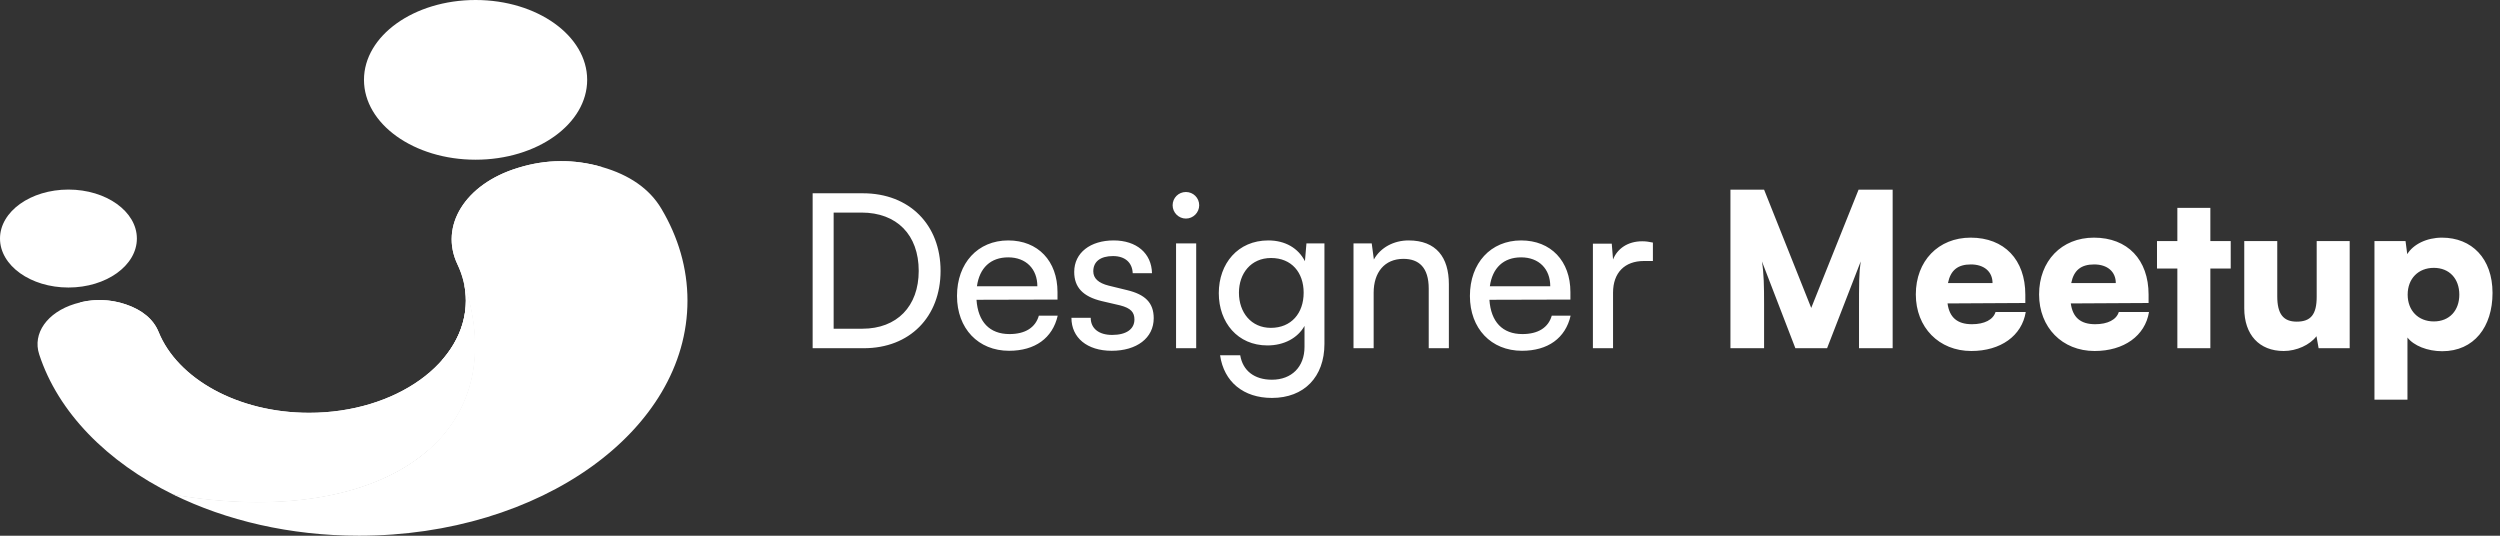 <svg width="280" height="60" viewBox="0 0 280 60" fill="none" xmlns="http://www.w3.org/2000/svg">
<rect x="0" y="0" width="280" height="60" fill="#333333" stroke="none"/>
<g clip-path="url(#clip0_1_432)">
<path fill-rule="evenodd" clip-rule="evenodd" d="M19.42 55.396C42.343 59.354 57.852 49.163 51.944 31.622C52.098 32.291 52.177 32.978 52.177 33.677C52.177 40.613 44.319 46.236 34.625 46.236C26.63 46.236 19.883 42.412 17.764 37.179C17.195 35.772 15.941 34.72 14.091 34.093C12.242 33.466 10.308 33.442 8.427 34.019L8.384 34.032C5.286 34.983 3.622 37.338 4.389 39.688C6.506 46.176 11.977 51.74 19.423 55.396H19.42ZM7.665 21.232C11.898 21.232 15.33 23.688 15.33 26.717C15.33 29.746 11.898 32.202 7.665 32.202C3.432 32.202 0 29.746 0 26.717C0 23.688 3.432 21.232 7.665 21.232Z" fill="white"/>
<path fill-rule="evenodd" clip-rule="evenodd" d="M48.008 50.373C52.881 46.075 54.633 39.612 51.942 31.621C52.095 32.289 52.175 32.976 52.175 33.675C52.175 40.611 44.317 46.234 34.623 46.234C26.627 46.234 19.88 42.41 17.761 37.177C17.192 35.77 15.938 34.718 14.089 34.091C12.422 33.527 10.691 33.451 8.99 33.862C13.245 48.417 30.31 54.97 48.01 50.371L48.008 50.373Z" fill="white"/>
<path fill-rule="evenodd" clip-rule="evenodd" d="M19.42 55.396C42.343 59.354 57.852 49.163 51.942 31.621C52.095 32.289 52.175 32.976 52.175 33.675C52.175 36.117 51.198 38.396 49.513 40.326C48.404 50.284 36.726 56.409 19.417 55.394L19.42 55.396Z" fill="white"/>
<path fill-rule="evenodd" clip-rule="evenodd" d="M51.942 31.621C57.852 49.161 42.343 59.354 19.417 55.396C25.333 58.3 32.493 60 40.21 60C60.527 60 76.997 48.215 76.997 33.677C76.997 30.015 75.952 26.53 74.066 23.362C72.751 21.155 70.518 19.591 67.406 18.699C64.295 17.806 61.17 17.832 58.09 18.779L57.956 18.82C52.1 20.617 49.185 25.309 51.241 29.623C51.547 30.267 51.783 30.935 51.942 31.622V31.621ZM53.265 0C60.167 0 65.763 4.004 65.763 8.944C65.763 13.883 60.167 17.887 53.265 17.887C46.362 17.887 40.766 13.883 40.766 8.944C40.766 4.004 46.362 0 53.265 0Z" fill="white"/>
<path fill-rule="evenodd" clip-rule="evenodd" d="M62.84 28.45C58.175 20.089 60.62 18.209 67.409 18.7C64.298 17.806 61.173 17.832 58.093 18.779L57.958 18.821C52.103 20.617 49.188 25.309 51.243 29.623C51.55 30.267 51.786 30.935 51.944 31.623C57.855 49.163 42.346 59.355 19.423 55.398C28.749 58.251 38.186 58.139 46.087 56.024C61.263 51.962 70.756 40.502 62.842 28.451L62.84 28.45Z" fill="white"/>
</g>
<path d="M96.752 39C101.888 39 105.344 35.496 105.344 30.336C105.344 25.152 101.84 21.648 96.656 21.648H91.016V39H96.752ZM96.488 23.808C100.448 23.808 102.896 26.304 102.896 30.336C102.896 34.32 100.448 36.816 96.584 36.816H93.368V23.808H96.488ZM113.016 39.288C115.92 39.288 117.888 37.872 118.464 35.352H116.352C115.968 36.696 114.816 37.416 113.064 37.416C110.832 37.416 109.536 36.048 109.368 33.576L118.44 33.552V32.712C118.44 29.232 116.256 26.928 112.92 26.928C109.512 26.928 107.184 29.472 107.184 33.144C107.184 36.792 109.56 39.288 113.016 39.288ZM112.92 28.824C114.912 28.824 116.184 30.12 116.184 32.064H109.416C109.704 30 110.952 28.824 112.92 28.824ZM120 35.592C120 37.824 121.752 39.288 124.512 39.288C127.296 39.288 129.216 37.872 129.216 35.64C129.216 33.888 128.232 32.976 126.24 32.496L124.176 31.992C123.024 31.704 122.448 31.176 122.448 30.384C122.448 29.304 123.24 28.68 124.656 28.68C126.024 28.68 126.816 29.424 126.864 30.6H129.024C128.976 28.368 127.296 26.928 124.728 26.928C122.136 26.928 120.312 28.296 120.312 30.456C120.312 32.184 121.296 33.216 123.384 33.72L125.448 34.2C126.672 34.512 127.056 34.992 127.056 35.784C127.056 36.864 126.144 37.512 124.56 37.512C123.072 37.512 122.16 36.792 122.16 35.592H120ZM132.822 24.48C133.638 24.48 134.31 23.808 134.31 22.992C134.31 22.152 133.638 21.504 132.822 21.504C132.006 21.504 131.334 22.152 131.334 22.992C131.334 23.808 132.006 24.48 132.822 24.48ZM131.718 39H133.974V27.264H131.718V39ZM136.505 32.832C136.505 36.12 138.617 38.688 141.953 38.688C143.801 38.688 145.337 37.872 146.105 36.504V38.856C146.105 41.088 144.665 42.528 142.457 42.528C140.489 42.528 139.193 41.52 138.905 39.792H136.649C137.081 42.768 139.265 44.568 142.457 44.568C146.057 44.568 148.337 42.216 148.337 38.52V27.264H146.321L146.153 29.256C145.409 27.792 143.945 26.928 142.049 26.928C138.641 26.928 136.505 29.52 136.505 32.832ZM138.761 32.784C138.761 30.624 140.105 28.896 142.361 28.896C144.665 28.896 146.009 30.528 146.009 32.784C146.009 35.088 144.617 36.72 142.337 36.72C140.129 36.72 138.761 34.992 138.761 32.784ZM153.849 39V32.784C153.849 30.504 155.073 28.992 157.185 28.992C158.913 28.992 160.017 29.952 160.017 32.328V39H162.273V31.824C162.273 28.824 160.857 26.928 157.761 26.928C156.105 26.928 154.617 27.72 153.873 29.064L153.633 27.264H151.593V39H153.849ZM170.462 39.288C173.366 39.288 175.334 37.872 175.91 35.352H173.798C173.414 36.696 172.262 37.416 170.51 37.416C168.278 37.416 166.982 36.048 166.814 33.576L175.886 33.552V32.712C175.886 29.232 173.702 26.928 170.366 26.928C166.958 26.928 164.63 29.472 164.63 33.144C164.63 36.792 167.006 39.288 170.462 39.288ZM170.366 28.824C172.358 28.824 173.63 30.12 173.63 32.064H166.862C167.15 30 168.398 28.824 170.366 28.824ZM185.125 27.168C184.669 27.072 184.333 27.024 183.925 27.024C182.317 27.024 181.141 27.84 180.661 29.064L180.517 27.288H178.405V39H180.661V32.784C180.661 30.528 181.981 29.232 184.117 29.232H185.125V27.168ZM197.577 39V34.032C197.577 32.088 197.553 30.6 197.337 29.28L201.081 39H204.633L208.401 29.28C208.209 30.6 208.209 31.44 208.209 35.28V39H211.977V21.24H208.161L202.857 34.488L197.577 21.24H193.809V39H197.577ZM220.788 39.312C224.076 39.312 226.452 37.608 226.884 34.944H223.5C223.236 35.808 222.252 36.312 220.86 36.312C219.228 36.312 218.34 35.568 218.124 33.984L226.836 33.936V33C226.836 29.088 224.484 26.616 220.716 26.616C217.092 26.616 214.572 29.232 214.572 32.976C214.572 36.672 217.164 39.312 220.788 39.312ZM220.74 29.616C222.228 29.616 223.164 30.432 223.164 31.704H218.172C218.46 30.264 219.276 29.616 220.74 29.616ZM234.593 39.312C237.881 39.312 240.257 37.608 240.689 34.944H237.305C237.041 35.808 236.057 36.312 234.665 36.312C233.033 36.312 232.145 35.568 231.929 33.984L240.641 33.936V33C240.641 29.088 238.289 26.616 234.521 26.616C230.897 26.616 228.377 29.232 228.377 32.976C228.377 36.672 230.969 39.312 234.593 39.312ZM234.545 29.616C236.033 29.616 236.969 30.432 236.969 31.704H231.977C232.265 30.264 233.081 29.616 234.545 29.616ZM247.56 39V30.072H249.84V27H247.56V23.28H243.864V27H241.584V30.072H243.864V39H247.56ZM259.469 27V33.24C259.469 35.208 258.821 36.024 257.237 36.024C255.725 36.024 255.053 35.16 255.053 33.192V27H251.357V34.536C251.357 37.488 253.037 39.312 255.773 39.312C257.213 39.312 258.701 38.64 259.445 37.656L259.685 39H263.165V27H259.469ZM265.939 44.76H269.635V37.8C270.331 38.712 271.867 39.336 273.523 39.336C277.099 39.336 279.163 36.6 279.163 32.808C279.163 28.944 276.835 26.616 273.499 26.616C271.795 26.616 270.283 27.36 269.611 28.464L269.419 27H265.939V44.76ZM269.659 33C269.659 31.2 270.859 30 272.587 30C274.339 30 275.443 31.224 275.443 33C275.443 34.776 274.339 36 272.587 36C270.859 36 269.659 34.8 269.659 33Z" fill="white"/>
<defs>
<clipPath id="clip0_1_432">
<rect width="77" height="60" fill="white"/>
</clipPath>
</defs>
</svg>
